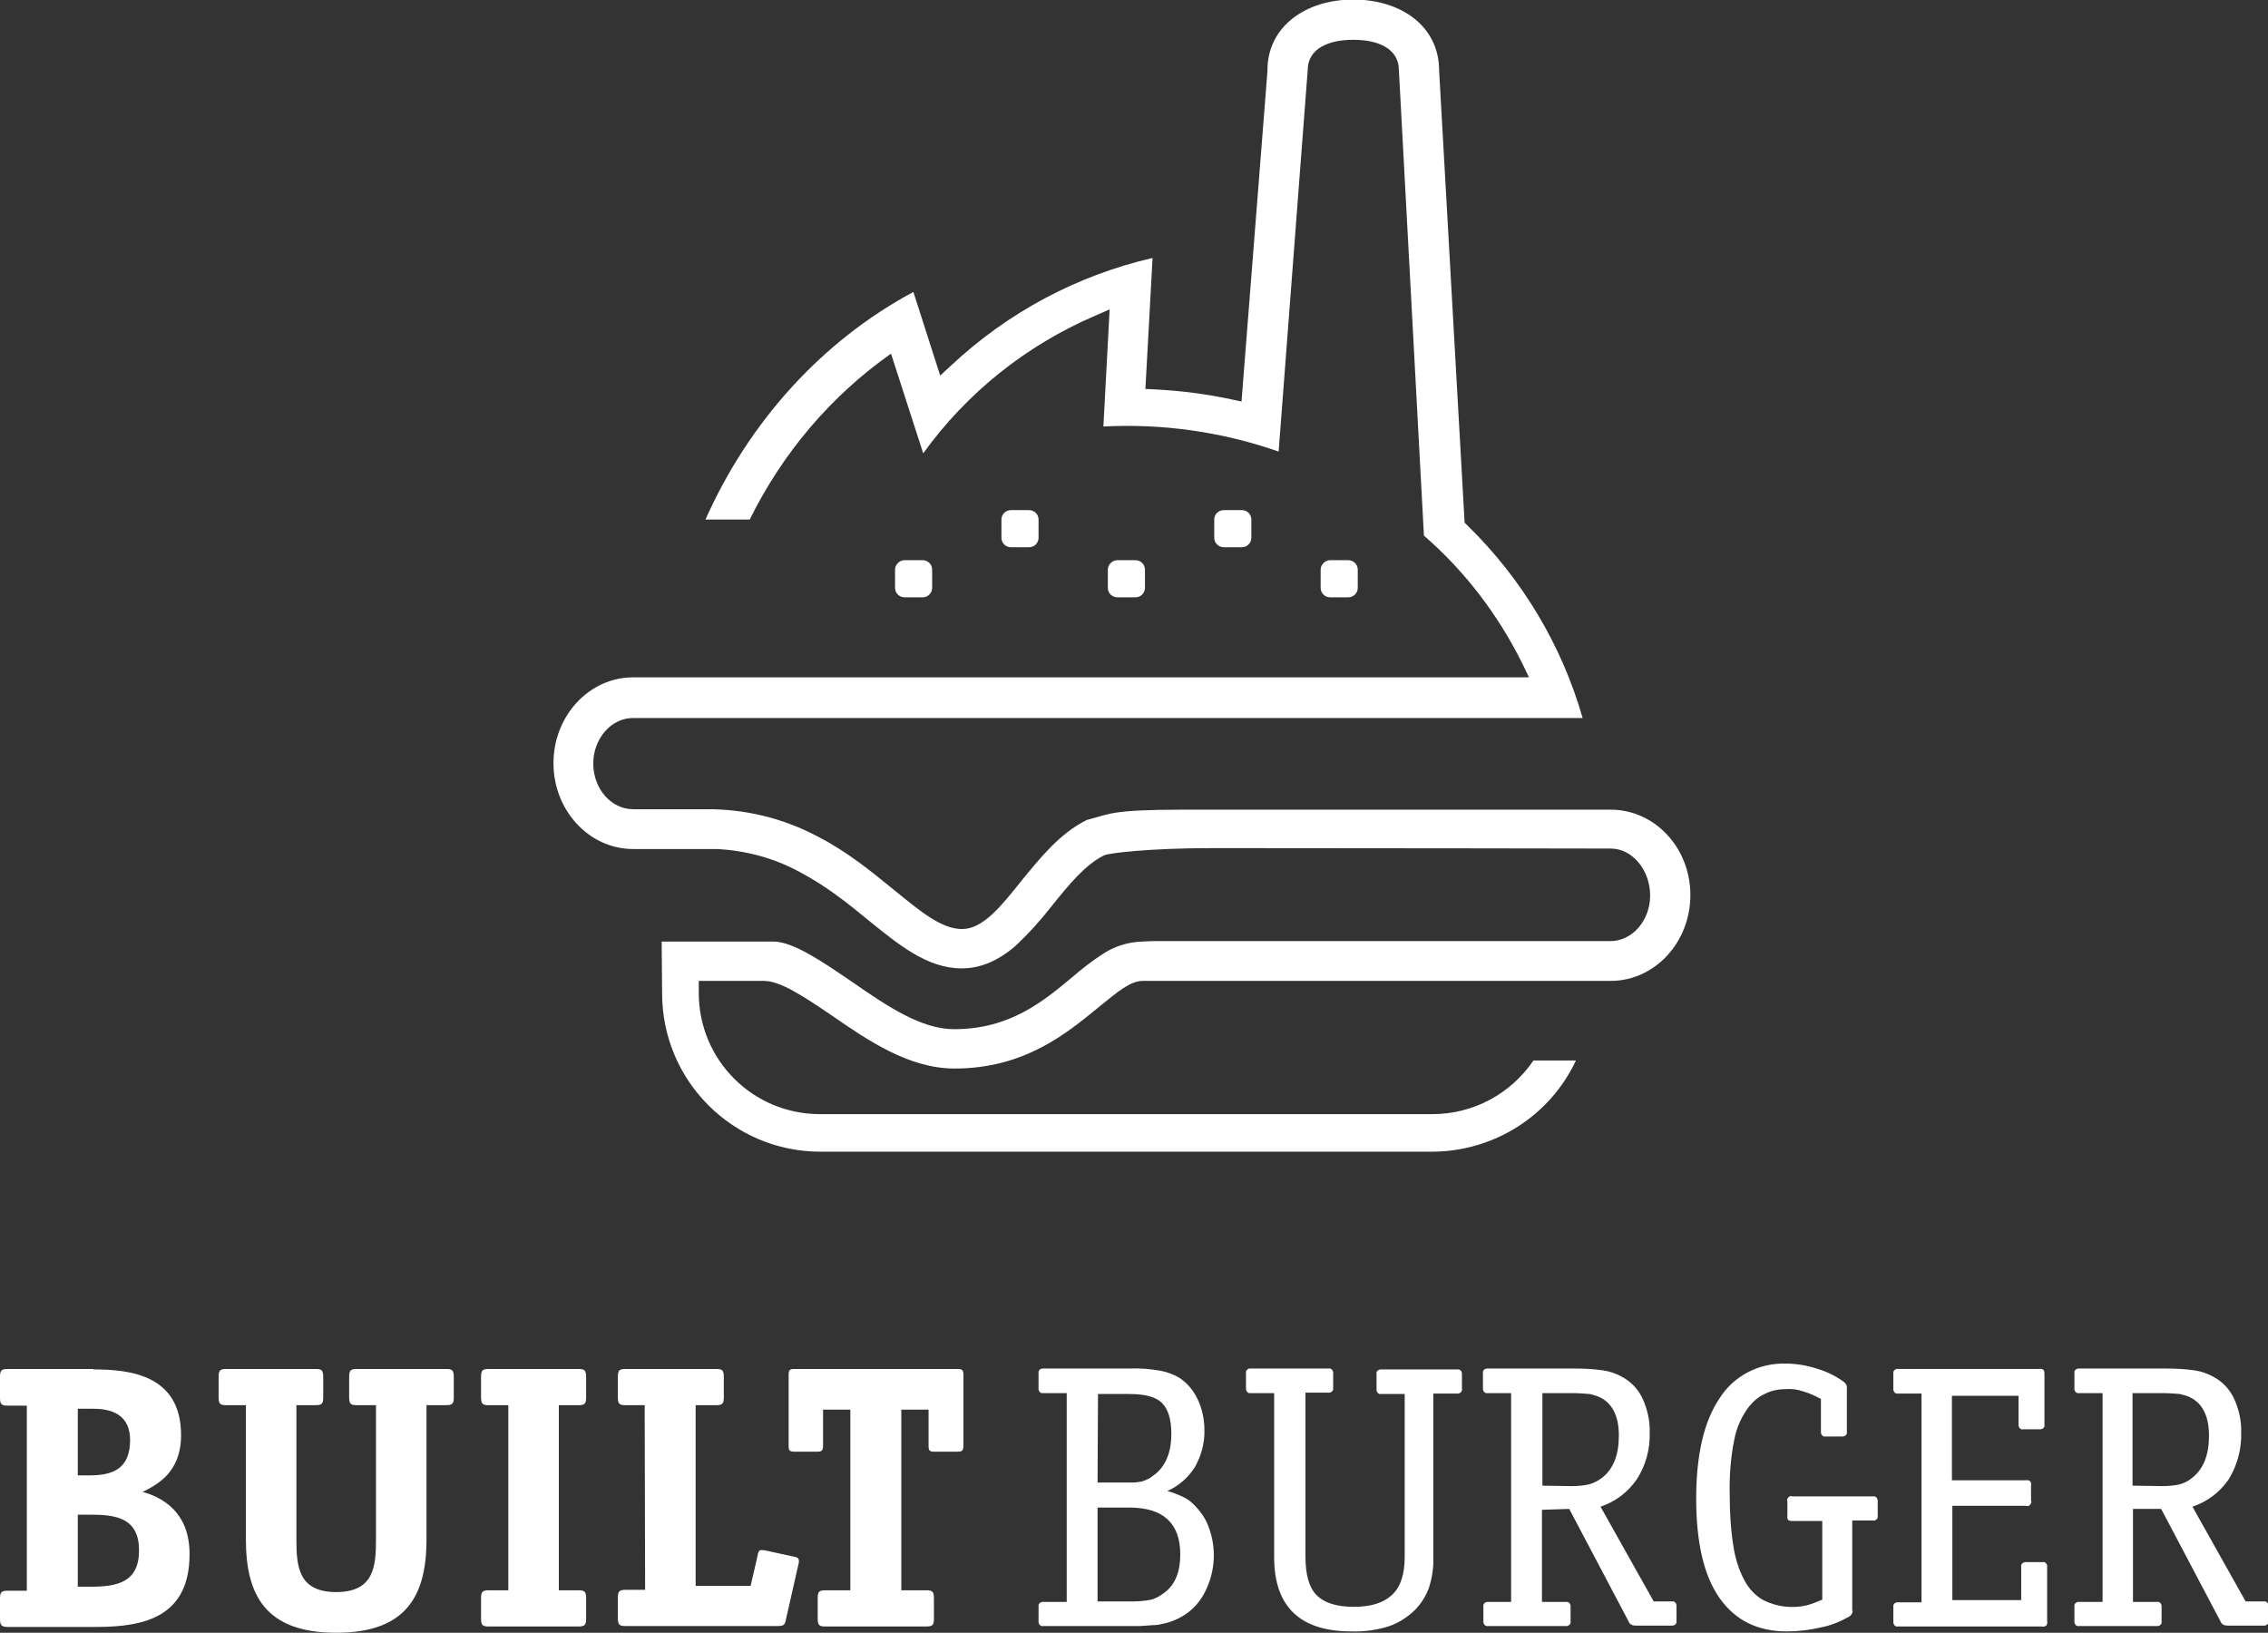 <?xml version="1.0" encoding="utf-8"?>
<!-- Generator: Adobe Illustrator 24.0.1, SVG Export Plug-In . SVG Version: 6.00 Build 0)  -->
<svg version="1.1" id="Layer_1" xmlns="http://www.w3.org/2000/svg" xmlns:xlink="http://www.w3.org/1999/xlink" x="0px" y="0px"
	 viewBox="0 0 507.3 365.2" style="enable-background:new 0 0 507.3 365.2;" xml:space="preserve">
<rect x="0" y="0" width="507.3" height="365.2" fill="#333333" stroke="none"/>
<style type="text/css">
	.st0{fill:#FFFFFF;}
</style>
<title>built-burger</title>
<path class="st0" d="M20.9,306.3c8.1,0,19.6,1.2,19.6,14.7c0,8.4-5.4,11.1-8.6,12.7c4,1.1,10.5,4.2,10.5,13.9
	c0,14-10,16.3-20.8,16.3H1.8c-1.4,0-1.8-0.3-1.8-1.8v-4.5c0-1.5,0.3-1.8,1.8-1.8H6v-41.4H1.8c-1.4,0-1.8-0.2-1.8-1.8V308
	c0-1.5,0.3-1.8,1.8-1.8H20.9z M20,330c5,0,9.1-1.3,9.1-7.9c0-5.3-3.6-7-8.2-7h-3.5V330H20z M20.4,354.9c5.8,0,10.7-1,10.7-8.1
	s-4.9-8-10.5-8h-3.2v16.1L20.4,354.9z"/>
<path class="st0" d="M95.4,344.3c0,12.5-4.4,20.9-20.2,20.9S55,356.8,55,344.3v-30h-4.3c-1.4,0-1.8-0.2-1.8-1.8V308
	c0-1.5,0.3-1.8,1.8-1.8h19.8c1.4,0,1.8,0.2,1.8,1.8v4.5c0,1.5-0.3,1.8-1.8,1.8h-4.2v30c0,6,0.4,11.8,8.9,11.8s8.9-5.8,8.9-11.8v-30
	h-4.2c-1.4,0-1.8-0.2-1.8-1.8V308c0-1.5,0.3-1.8,1.8-1.8h19.8c1.4,0,1.8,0.2,1.8,1.8v4.5c0,1.5-0.3,1.8-1.8,1.8h-4.3L95.4,344.3z"/>
<path class="st0" d="M131.1,362c0,1.5-0.3,1.8-1.8,1.8h-19.9c-1.4,0-1.8-0.2-1.8-1.8v-4.5c0-1.5,0.3-1.8,1.8-1.8h4.3v-41.4h-4.3
	c-1.4,0-1.8-0.2-1.8-1.8V308c0-1.5,0.3-1.8,1.8-1.8h19.9c1.4,0,1.8,0.2,1.8,1.8v4.5c0,1.5-0.3,1.8-1.8,1.8H125v41.4h4.3
	c1.4,0,1.8,0.2,1.8,1.8L131.1,362z"/>
<path class="st0" d="M144.2,314.3H140c-1.4,0-1.8-0.2-1.8-1.8V308c0-1.5,0.3-1.8,1.8-1.8h20.1c1.4,0,1.8,0.2,1.8,1.8v4.5
	c0,1.5-0.3,1.8-1.8,1.8h-4.5v40.4h12.3l1.5-6.5c0.2-1.1,0.3-1.5,1-1.5c0.4,0,0.8,0.1,1.3,0.2l5.5,1.2c1.2,0.2,1.5,0.4,1.5,1.1
	c0,0.4-0.1,0.7-0.2,1.1l-2.7,11.9c-0.2,1.3-0.6,1.5-1.9,1.5H140c-1.4,0-1.8-0.2-1.8-1.8v-4.5c0-1.5,0.3-1.8,1.8-1.8h4.3L144.2,314.3
	z"/>
<path class="st0" d="M208.9,362c0,1.5-0.3,1.8-1.8,1.8h-22.4c-1.4,0-1.8-0.2-1.8-1.8v-4.5c0-1.5,0.3-1.8,1.8-1.8h5.5v-40.4h-6.1v8
	c0,1.2-0.3,1.4-1.4,1.4h-4.9c-1.2,0-1.4-0.2-1.4-1.4v-15.7c0-1.2,0.2-1.4,1.4-1.4h36.3c1.1,0,1.4,0.2,1.4,1.4v15.7
	c0,1.2-0.3,1.4-1.4,1.4h-5c-1.2,0-1.4-0.2-1.4-1.4v-8h-6.1v40.4h5.5c1.4,0,1.8,0.2,1.8,1.8L208.9,362z"/>
<path class="st0" d="M238.6,311.6h-5.3c-0.5,0.1-0.9-0.3-1-0.8c0-0.1,0-0.2,0-0.2v-3.5c-0.1-0.5,0.3-0.9,0.8-1c0.1,0,0.2,0,0.2,0
	h19.4c2.3-0.1,4.6,0.1,6.9,0.5c1.6,0.3,3.1,0.9,4.4,1.7c1.7,1.2,3,2.8,3.9,4.7c1,2.1,1.5,4.5,1.5,6.8c0.1,2.9-0.7,5.8-2.1,8.3
	c-1.5,2.4-3.7,4.3-6.2,5.4c1.2,0.3,2.4,0.8,3.5,1.3c0.9,0.4,1.7,1,2.4,1.7c1.4,1.4,2.6,3,3.3,4.9c2,5.2,1.5,11-1.4,15.8
	c-1.6,2.6-4.1,4.5-7,5.5c-0.6,0.2-1.2,0.4-1.9,0.5c-0.7,0.2-1.4,0.3-2.2,0.3c-0.8,0.1-1.7,0.1-2.8,0.2c-1.1,0-2.3,0-3.8,0h-17.9
	c-0.5,0.1-0.9-0.3-1-0.8c0-0.1,0-0.1,0-0.2v-3.4c-0.1-0.5,0.3-0.9,0.8-1c0.1,0,0.2,0,0.2,0h5.3L238.6,311.6z M245.5,331.6h5.4
	c1,0,1.8,0,2.5,0c0.6,0,1.2-0.1,1.8-0.2c0.5-0.1,1-0.3,1.4-0.5c0.5-0.2,0.9-0.5,1.3-0.8c2.7-1.9,4.1-5,4.1-9.4
	c0-3.2-0.7-5.5-2.1-6.9s-3.9-2-7.3-2h-7L245.5,331.6z M245.5,358.2h7.5c1.5,0,3-0.1,4.5-0.4c1.1-0.3,2.1-0.9,3-1.6
	c2.4-1.8,3.5-4.7,3.5-8.5c0-7-3.8-10.5-11.4-10.5h-7.1V358.2z"/>
<path class="st0" d="M292,348.1c0,4.1,0.8,7,2.5,8.7s4.4,2.6,8.3,2.6s6.7-0.9,8.6-2.7s2.8-4.6,2.8-8.5v-36.4h-5.3
	c-0.5,0.1-0.9-0.3-1-0.8c0-0.1,0-0.2,0-0.2v-3.5c-0.1-0.5,0.3-0.9,0.8-1c0.1,0,0.2,0,0.2,0H326c0.5-0.1,0.9,0.3,1,0.8
	c0,0.1,0,0.2,0,0.2v3.4c0.1,0.5-0.3,0.9-0.8,1c-0.1,0-0.2,0-0.2,0h-5.4v36.7c0.1,2.3-0.3,4.6-1,6.8c-0.7,1.9-1.8,3.6-3.2,5
	c-1.7,1.6-3.7,2.9-5.9,3.6c-2.6,0.8-5.4,1.2-8.2,1.1c-11.5,0-17.3-5.5-17.3-16.6v-36.7h-5.3c-0.5,0.1-0.9-0.3-1-0.8
	c0-0.1,0-0.2,0-0.2v-3.5c-0.1-0.5,0.3-0.9,0.7-1c0.1,0,0.2,0,0.3,0h17.5c0.5-0.1,0.9,0.3,1,0.8c0,0.1,0,0.2,0,0.2v3.4
	c0.1,0.5-0.3,0.9-0.8,1c-0.1,0-0.2,0-0.2,0H292V348.1z"/>
<path class="st0" d="M344.9,337.7v20.6h5.4c0.5-0.1,0.9,0.3,1,0.8c0,0.1,0,0.2,0,0.2v3.4c0.1,0.5-0.3,0.9-0.8,1c-0.1,0-0.1,0-0.2,0
	h-17.5c-0.5,0.1-0.9-0.3-1-0.8c0-0.1,0-0.1,0-0.2v-3.4c-0.1-0.5,0.3-0.9,0.8-1c0.1,0,0.2,0,0.2,0h5.2v-46.7h-5.3
	c-0.5,0.1-0.9-0.3-1-0.8c0-0.1,0-0.2,0-0.2v-3.5c-0.1-0.5,0.3-0.9,0.8-1c0.1,0,0.2,0,0.2,0h19.4c2.1,0,4.3,0.1,6.4,0.4
	c1.5,0.2,2.9,0.7,4.2,1.4c2.1,1.1,3.7,2.8,4.7,4.9c1.1,2.4,1.7,5.1,1.6,7.7c0.1,3.7-0.9,7.3-2.9,10.4c-2,2.9-4.8,5-8.1,6.1
	l11.9,21.2h4.1c0.5-0.1,0.9,0.3,1,0.8c0,0.1,0,0.2,0,0.2v3.4c0.1,0.5-0.3,0.9-0.8,1c-0.1,0-0.1,0-0.2,0h-8.2c-0.7,0-1.3-0.3-1.5-0.9
	l-13.3-25.2L344.9,337.7z M351.5,332.4c1.3,0,2.7-0.1,4-0.4c1-0.3,2-0.8,2.9-1.5c2.5-2,3.7-5.1,3.7-9.4s-1.4-7.1-4.1-8.5
	c-0.8-0.4-1.6-0.6-2.4-0.8c-1.3-0.1-2.6-0.2-3.9-0.2h-6.7v20.7L351.5,332.4z"/>
<path class="st0" d="M414.4,360.3c0,0.5-0.3,1-0.8,1.3c-2,1.1-4.1,2-6.3,2.4c-2.5,0.6-5.1,0.9-7.6,0.9c-6.6,0-11.6-2.5-15.1-7.5
	s-5.2-12.4-5.2-22.2c0-9.7,1.7-17.2,5.2-22.4c3.2-5.1,8.9-8,14.9-7.8c2.3,0,4.6,0.4,6.8,1.1c2.1,0.6,4.2,1.6,6,2.9
	c0.6,0.4,0.9,1,0.8,1.7v9.6c0.1,0.5-0.3,0.9-0.8,1c-0.1,0-0.1,0-0.2,0h-3.8c-0.5,0.1-0.9-0.3-1-0.8c0-0.1,0-0.1,0-0.2v-7.4
	c-1.3-0.7-2.6-1.3-4-1.7c-1.2-0.4-2.5-0.6-3.8-0.5c-1.6,0-3.2,0.3-4.6,1c-1.4,0.6-2.6,1.6-3.6,2.8c-1.7,2.2-2.9,4.8-3.4,7.6
	c-0.8,4-1.1,8.1-1,12.2c0,3.8,0.2,7.6,0.8,11.4c0.4,2.7,1.2,5.4,2.5,7.8c1,1.9,2.5,3.5,4.4,4.5c2.9,1.4,6.2,1.8,9.4,1.1
	c1.2-0.3,2.4-0.8,3.6-1.3v-17.6H401c-0.3,0-0.7,0-1-0.2c-0.2-0.3-0.3-0.7-0.2-1v-3.1c-0.2-0.5,0.1-1,0.5-1.2c0.2-0.1,0.4-0.1,0.6,0
	h18.1c0.5-0.1,0.9,0.3,1,0.8c0,0.1,0,0.2,0,0.2v3.4c0.1,0.5-0.3,0.9-0.7,1c-0.1,0-0.2,0-0.3,0h-4.7V360.3z"/>
<path class="st0" d="M452.1,350.4c-0.1-0.5,0.3-0.9,0.8-1c0.1,0,0.2,0,0.2,0h3.8c0.5-0.1,0.9,0.3,1,0.7c0,0.1,0,0.2,0,0.3v12.2
	c0.1,0.3,0,0.7-0.2,1c-0.3,0.2-0.7,0.3-1,0.2h-32.2c-0.5,0.1-0.9-0.3-1-0.8c0-0.1,0-0.2,0-0.2v-3.4c-0.1-0.5,0.3-0.9,0.7-1
	c0.1,0,0.2,0,0.3,0h5.3v-46.7h-5.3c-0.5,0.1-0.9-0.3-1-0.8c0-0.1,0-0.2,0-0.2v-3.5c-0.1-0.5,0.3-0.9,0.7-1c0.1,0,0.2,0,0.3,0h31.6
	c0.3-0.1,0.7,0,1,0.2c0.2,0.3,0.2,0.7,0.2,1v11.3c0.1,0.5-0.3,0.9-0.8,1c-0.1,0-0.1,0-0.2,0h-3.8c-0.5,0.1-0.9-0.3-1-0.8
	c0-0.1,0-0.2,0-0.2v-6.5h-14.9v18.9h16.5c0.3-0.1,0.7,0,1,0.2c0.2,0.3,0.3,0.7,0.2,1v3.3c0.2,0.5-0.1,1-0.5,1.2
	c-0.2,0.1-0.4,0.1-0.6,0h-16.5v21.1h15.4V350.4z"/>
<path class="st0" d="M477.1,337.7v20.6h5.4c0.5-0.1,0.9,0.3,1,0.8c0,0.1,0,0.2,0,0.2v3.4c0.1,0.5-0.3,0.9-0.8,1c-0.1,0-0.1,0-0.2,0
	h-17.5c-0.5,0.1-0.9-0.3-1-0.8c0-0.1,0-0.1,0-0.2v-3.4c-0.1-0.5,0.3-0.9,0.8-1c0.1,0,0.2,0,0.2,0h5.3v-46.7h-5.3
	c-0.5,0.1-0.9-0.3-1-0.8c0-0.1,0-0.2,0-0.2v-3.5c-0.1-0.5,0.3-0.9,0.8-1c0.1,0,0.2,0,0.2,0h19.4c2.1,0,4.3,0.1,6.4,0.4
	c1.5,0.2,2.9,0.7,4.2,1.4c2.1,1.1,3.7,2.8,4.7,4.9c1.1,2.4,1.7,5.1,1.6,7.7c0.1,3.7-0.9,7.3-2.8,10.4c-2,2.9-4.8,5-8.1,6.1
	l11.9,21.2h4.1c0.5-0.1,0.9,0.3,1,0.8c0,0.1,0,0.2,0,0.2v3.4c0.1,0.5-0.3,0.9-0.8,1c-0.1,0-0.1,0-0.2,0h-8.2c-0.7,0-1.3-0.3-1.5-0.9
	l-13.3-25.2H477.1z M483.6,332.4c1.3,0,2.7-0.1,4-0.4c1-0.3,2-0.8,2.8-1.5c2.5-2,3.7-5.1,3.7-9.4c0-4.3-1.4-7.1-4.1-8.5
	c-0.8-0.4-1.6-0.6-2.4-0.8c-1.3-0.1-2.6-0.2-3.9-0.2h-6.7v20.7L483.6,332.4z"/>
<path class="st0" d="M360.3,181.1h-95.7c-16.3,0-16.4,1-21.5,2.3c-6.1,3-10.6,8.7-14.7,13.7c-4.4,5.5-8.5,10.7-13.2,10.7
	s-9.5-4.1-15.3-8.8c-4.8-3.9-10.2-8.4-17-11.9c-7.7-4.1-16.4-6.2-25.1-6.1h-16.2c-4.9,0-8.9-4.6-8.9-10.2s4-10.2,8.9-10.2H354
	c-4.7-16.4-13.6-31.2-25.8-43.1l-0.6-0.6l-5.7-101.1c0-10-8.6-15.9-19.2-15.9s-19.2,6-19.2,15.8v0.2l-5.8,73.9l-2.4-0.5
	c-5.6-1.2-11.2-1.9-16.9-2.2l-2.2-0.1l1.6-29.3c-16.9,3.9-32.4,12.2-45,24l-2.5,2.3l-6-18.7l0,0l0,0c-20.5,11-36.8,29.1-46.5,50.9
	h9.9c7.3-14.8,18.1-27.6,31.6-37.1l7.2,22.3c9.8-13.6,23.1-24.2,38.5-30.8l3.2-1.4l-1.4,26.2c13.3-0.7,26.6,1.2,39.2,5.6l6.5-85.3
	c0-4.8,4.6-6.8,10.2-6.8s10.2,2,10.2,6.8l5.6,104.1c9.2,8,16.6,17.7,22,28.6l1.5,3.1H141.6c-9.8,0-17.8,8.6-17.8,19.2
	s8,19.2,17.8,19.2h18.6c6.5,0.3,12.9,2,18.6,5.1c5.9,3.1,10.8,7,15.4,10.8c6.8,5.5,13.2,10.8,20.9,10.8c4.1,0,8-1.6,11.9-4.9
	c3-2.8,5.8-5.9,8.3-9.1c3.6-4.5,7.4-9.2,11.7-11.3c1.1-0.5,10.1-1.6,24.2-1.6c32,0,88.7,0.1,89.1,0.1c4.9,0,8.8,4.9,8.8,10.5
	s-4,10.2-8.9,10.2H257.7l-2.2,0.1c-3.1,0.1-6.1,1-8.7,2.7c-2.5,1.6-4.8,3.4-7,5.3c-6.5,5.4-13.9,11.6-26.4,11.6
	c-7.4,0-15-5.2-22.4-10.3c-7-4.8-13.6-9.3-18-9.3H148l0.1,11.6c0,19.6,15.9,35.4,35.4,35.4h137c13.7-0.1,26.2-8,32-20.4H343
	c-5.1,7.5-13.5,12-22.6,12h-137c-15,0-27.1-12.1-27.1-27.1v-2.7h14.6c3.5,0,8.5,3.2,15.1,7.7c8.1,5.6,17.3,11.9,27.5,11.9
	c15.7,0,25.1-7.9,32.1-13.6c4.5-3.7,7.3-6,10-6h104.7c9.8,0,17.8-8.6,17.8-19.2S370.1,181.1,360.3,181.1z"/>
<path class="st0" d="M273.7,114.1h4.1c1.1,0,2.1,0.9,2.1,2.1v4.1c0,1.1-0.9,2.1-2.1,2.1h-4.1c-1.1,0-2.1-0.9-2.1-2.1v-4.1
	C271.6,115,272.6,114.1,273.7,114.1z"/>
<path class="st0" d="M249.9,125.3h4.1c1.1,0,2.1,0.9,2.1,2.1v4.1c0,1.1-0.9,2.1-2.1,2.1h-4.1c-1.1,0-2.1-0.9-2.1-2.1v-4.1
	C247.8,126.3,248.8,125.3,249.9,125.3z"/>
<path class="st0" d="M297.5,125.3h4.1c1.1,0,2.1,0.9,2.1,2.1v4.1c0,1.1-0.9,2.1-2.1,2.1h-4.1c-1.1,0-2.1-0.9-2.1-2.1v-4.1
	C295.4,126.3,296.4,125.3,297.5,125.3z"/>
<path class="st0" d="M202.3,125.3h4.1c1.1,0,2.1,0.9,2.1,2.1v4.1c0,1.1-0.9,2.1-2.1,2.1h-4.1c-1.1,0-2.1-0.9-2.1-2.1v-4.1
	C200.2,126.3,201.2,125.3,202.3,125.3z"/>
<path class="st0" d="M226.1,114.1h4.1c1.1,0,2.1,0.9,2.1,2.1v4.1c0,1.1-0.9,2.1-2.1,2.1h-4.1c-1.1,0-2.1-0.9-2.1-2.1v-4.1
	C224,115,225,114.1,226.1,114.1z"/>
</svg>
